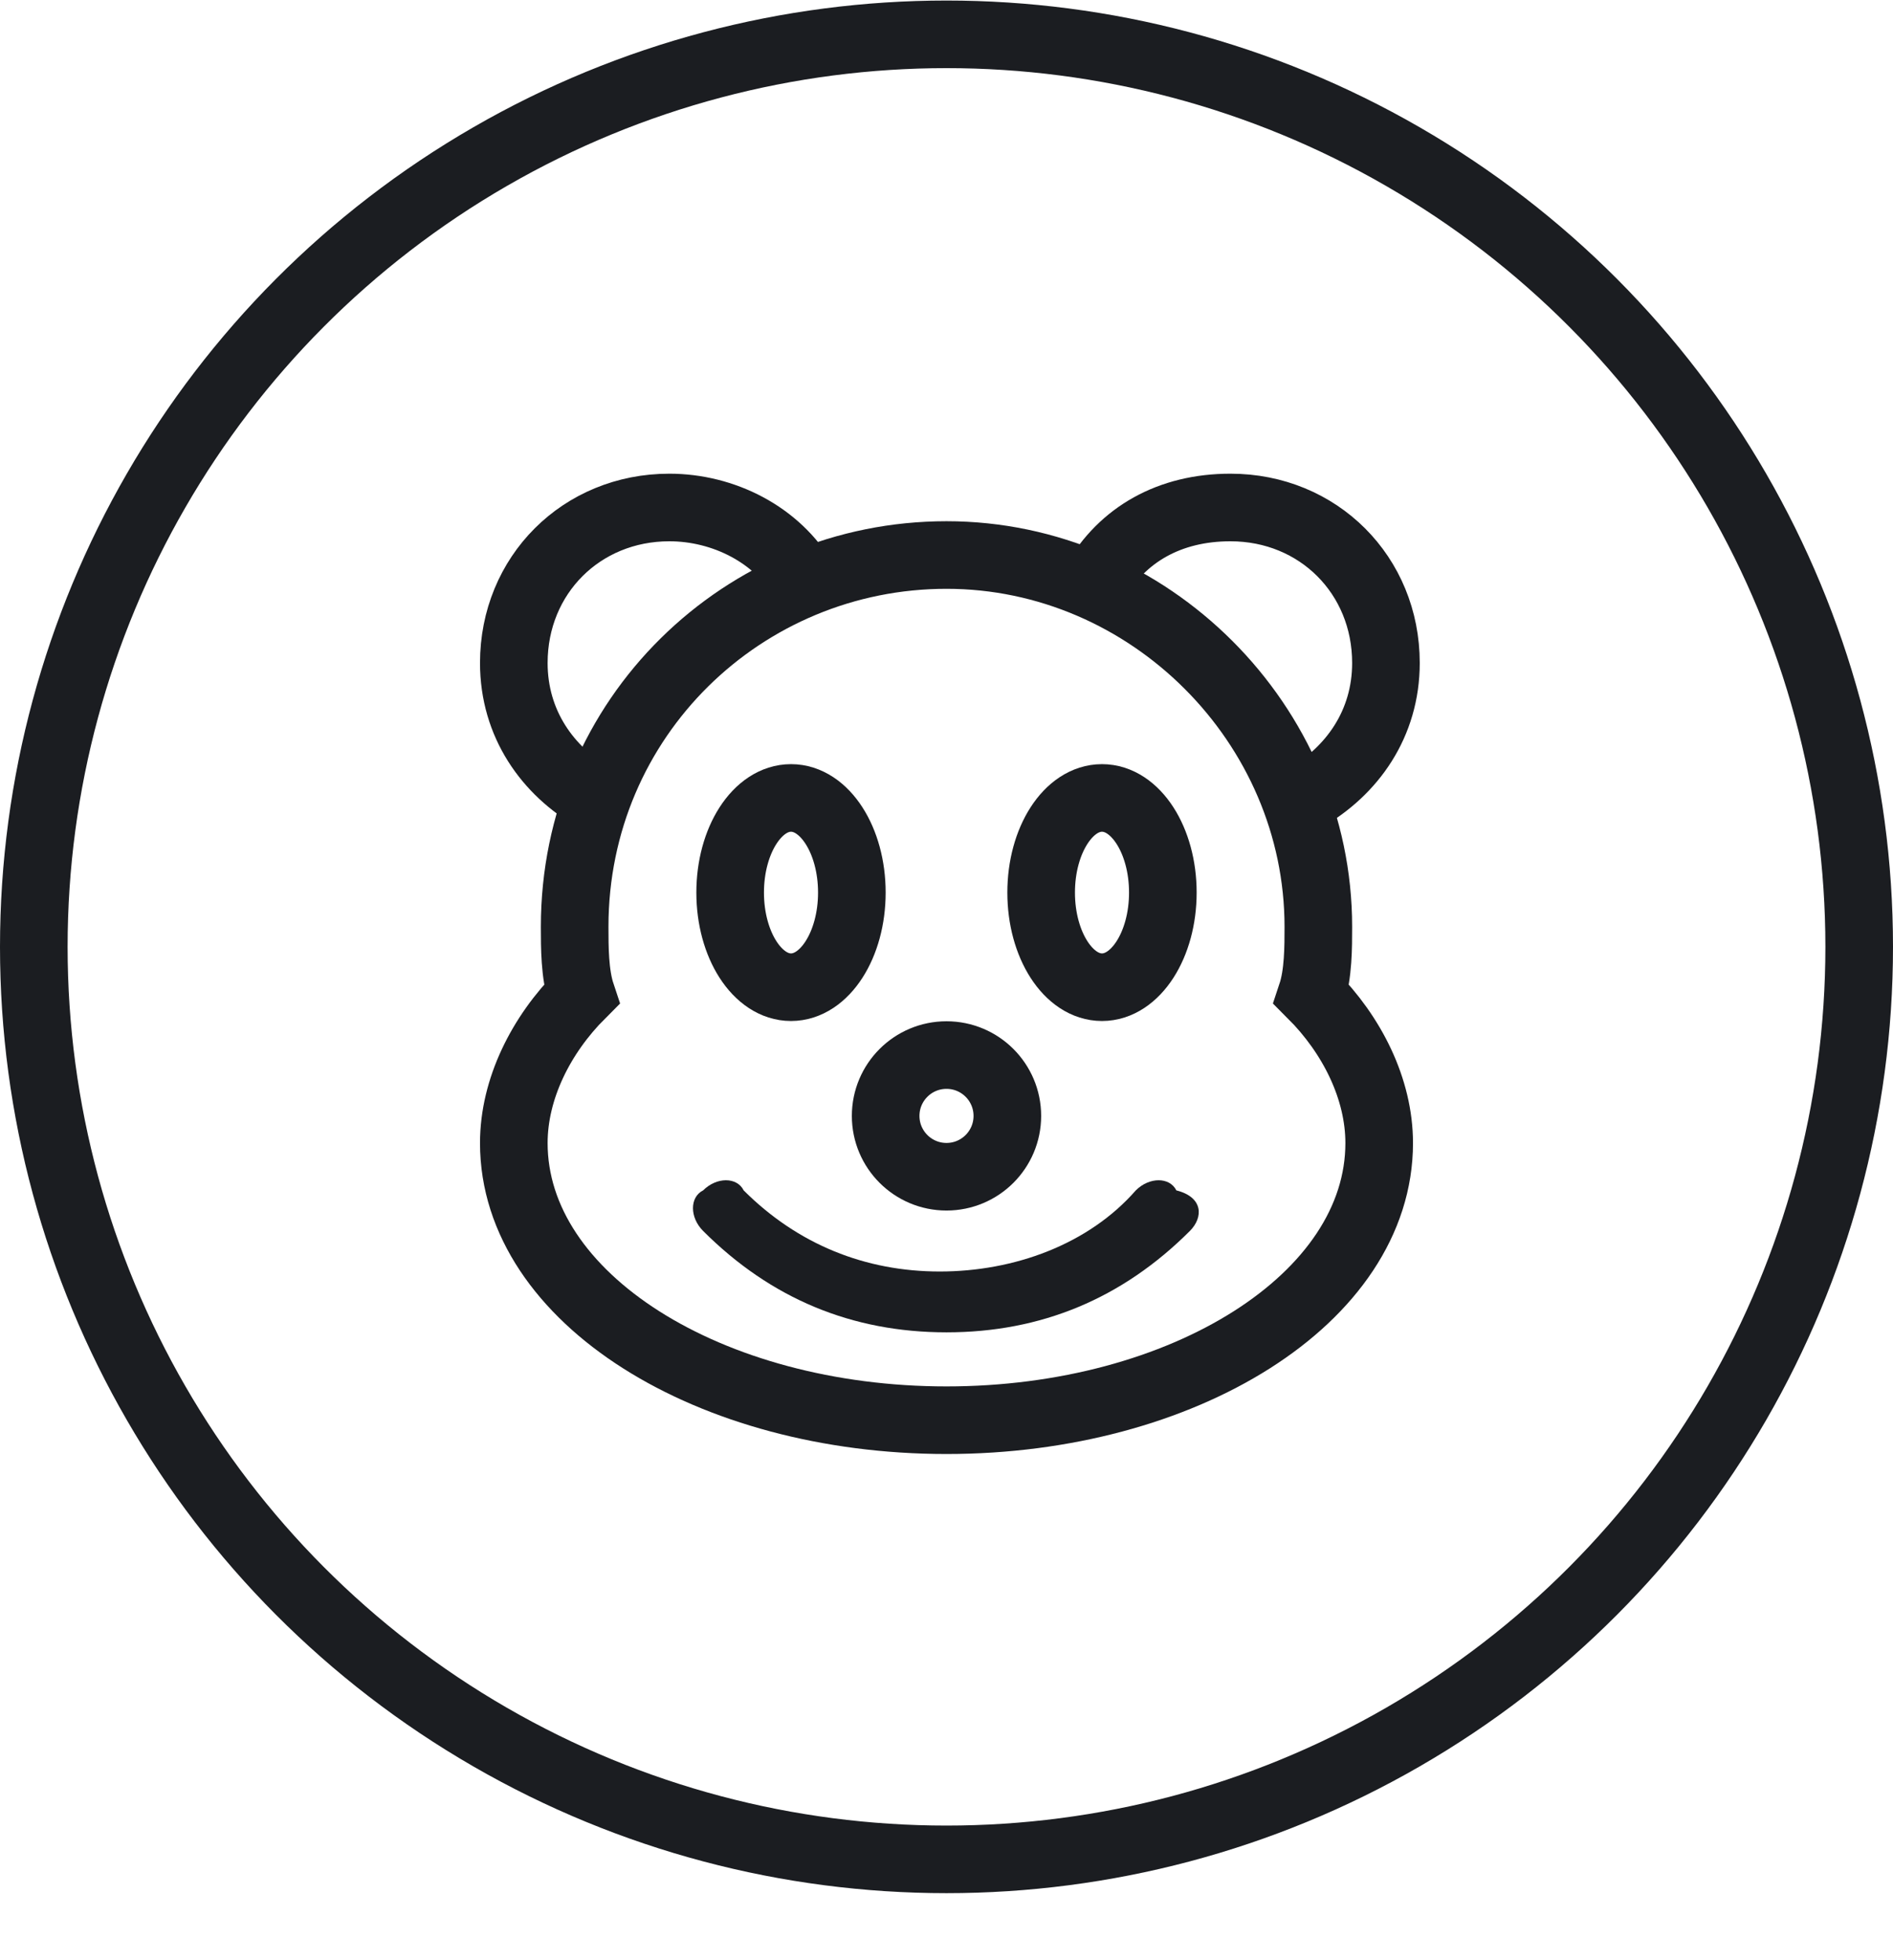 <svg width="28" height="29" viewBox="0 0 28 29" fill="none" xmlns="http://www.w3.org/2000/svg">
<circle cx="14" cy="14.008" r="13.5" stroke="#1B1D21"/>
<path d="M17.6 18.211C16.6 19.211 15.4 19.711 14 19.711C12.6 19.711 11.4 19.211 10.4 18.211C10.2 18.011 10.2 17.711 10.4 17.611C10.6 17.411 10.9 17.411 11 17.611C11.8 18.411 12.8 18.811 13.9 18.811C15 18.811 16.1 18.411 16.8 17.611C17 17.411 17.3 17.411 17.4 17.611C17.8 17.711 17.8 18.011 17.6 18.211Z" fill="#1B1D21"/>
<path d="M16.2 8.608C16.6 7.908 17.3 7.508 18.2 7.508C19.5 7.508 20.5 8.508 20.5 9.808C20.5 10.708 20 11.408 19.3 11.808M8.8 11.808C8.1 11.408 7.6 10.708 7.6 9.808C7.6 8.508 8.6 7.508 9.9 7.508C10.7 7.508 11.5 7.908 11.9 8.608" stroke="#1B1D21" stroke-miterlimit="10"/>
<path d="M19.4 14.711C19.5 14.411 19.5 14.011 19.5 13.711C19.5 10.711 17 8.211 14 8.211C11 8.211 8.5 10.611 8.5 13.711C8.5 14.011 8.5 14.411 8.6 14.711C8 15.311 7.6 16.111 7.6 16.911C7.6 19.211 10.5 21.011 14 21.011C17.5 21.011 20.4 19.211 20.4 16.911C20.4 16.111 20 15.311 19.4 14.711V14.711Z" stroke="#1B1D21" stroke-miterlimit="10"/>
<path d="M16.3 14.605C16.797 14.605 17.2 13.978 17.2 13.205C17.2 12.431 16.797 11.805 16.3 11.805C15.803 11.805 15.4 12.431 15.4 13.205C15.4 13.978 15.803 14.605 16.3 14.605Z" stroke="#1B1D21" stroke-miterlimit="10"/>
<path d="M14 17.409C14.497 17.409 14.9 17.006 14.9 16.509C14.9 16.012 14.497 15.609 14 15.609C13.503 15.609 13.1 16.012 13.1 16.509C13.1 17.006 13.503 17.409 14 17.409Z" stroke="#1B1D21" stroke-miterlimit="10"/>
<path d="M11.7 14.605C12.197 14.605 12.6 13.978 12.6 13.205C12.6 12.431 12.197 11.805 11.7 11.805C11.203 11.805 10.8 12.431 10.8 13.205C10.8 13.978 11.203 14.605 11.7 14.605Z" stroke="#1B1D21" stroke-miterlimit="10"/>
</svg>
